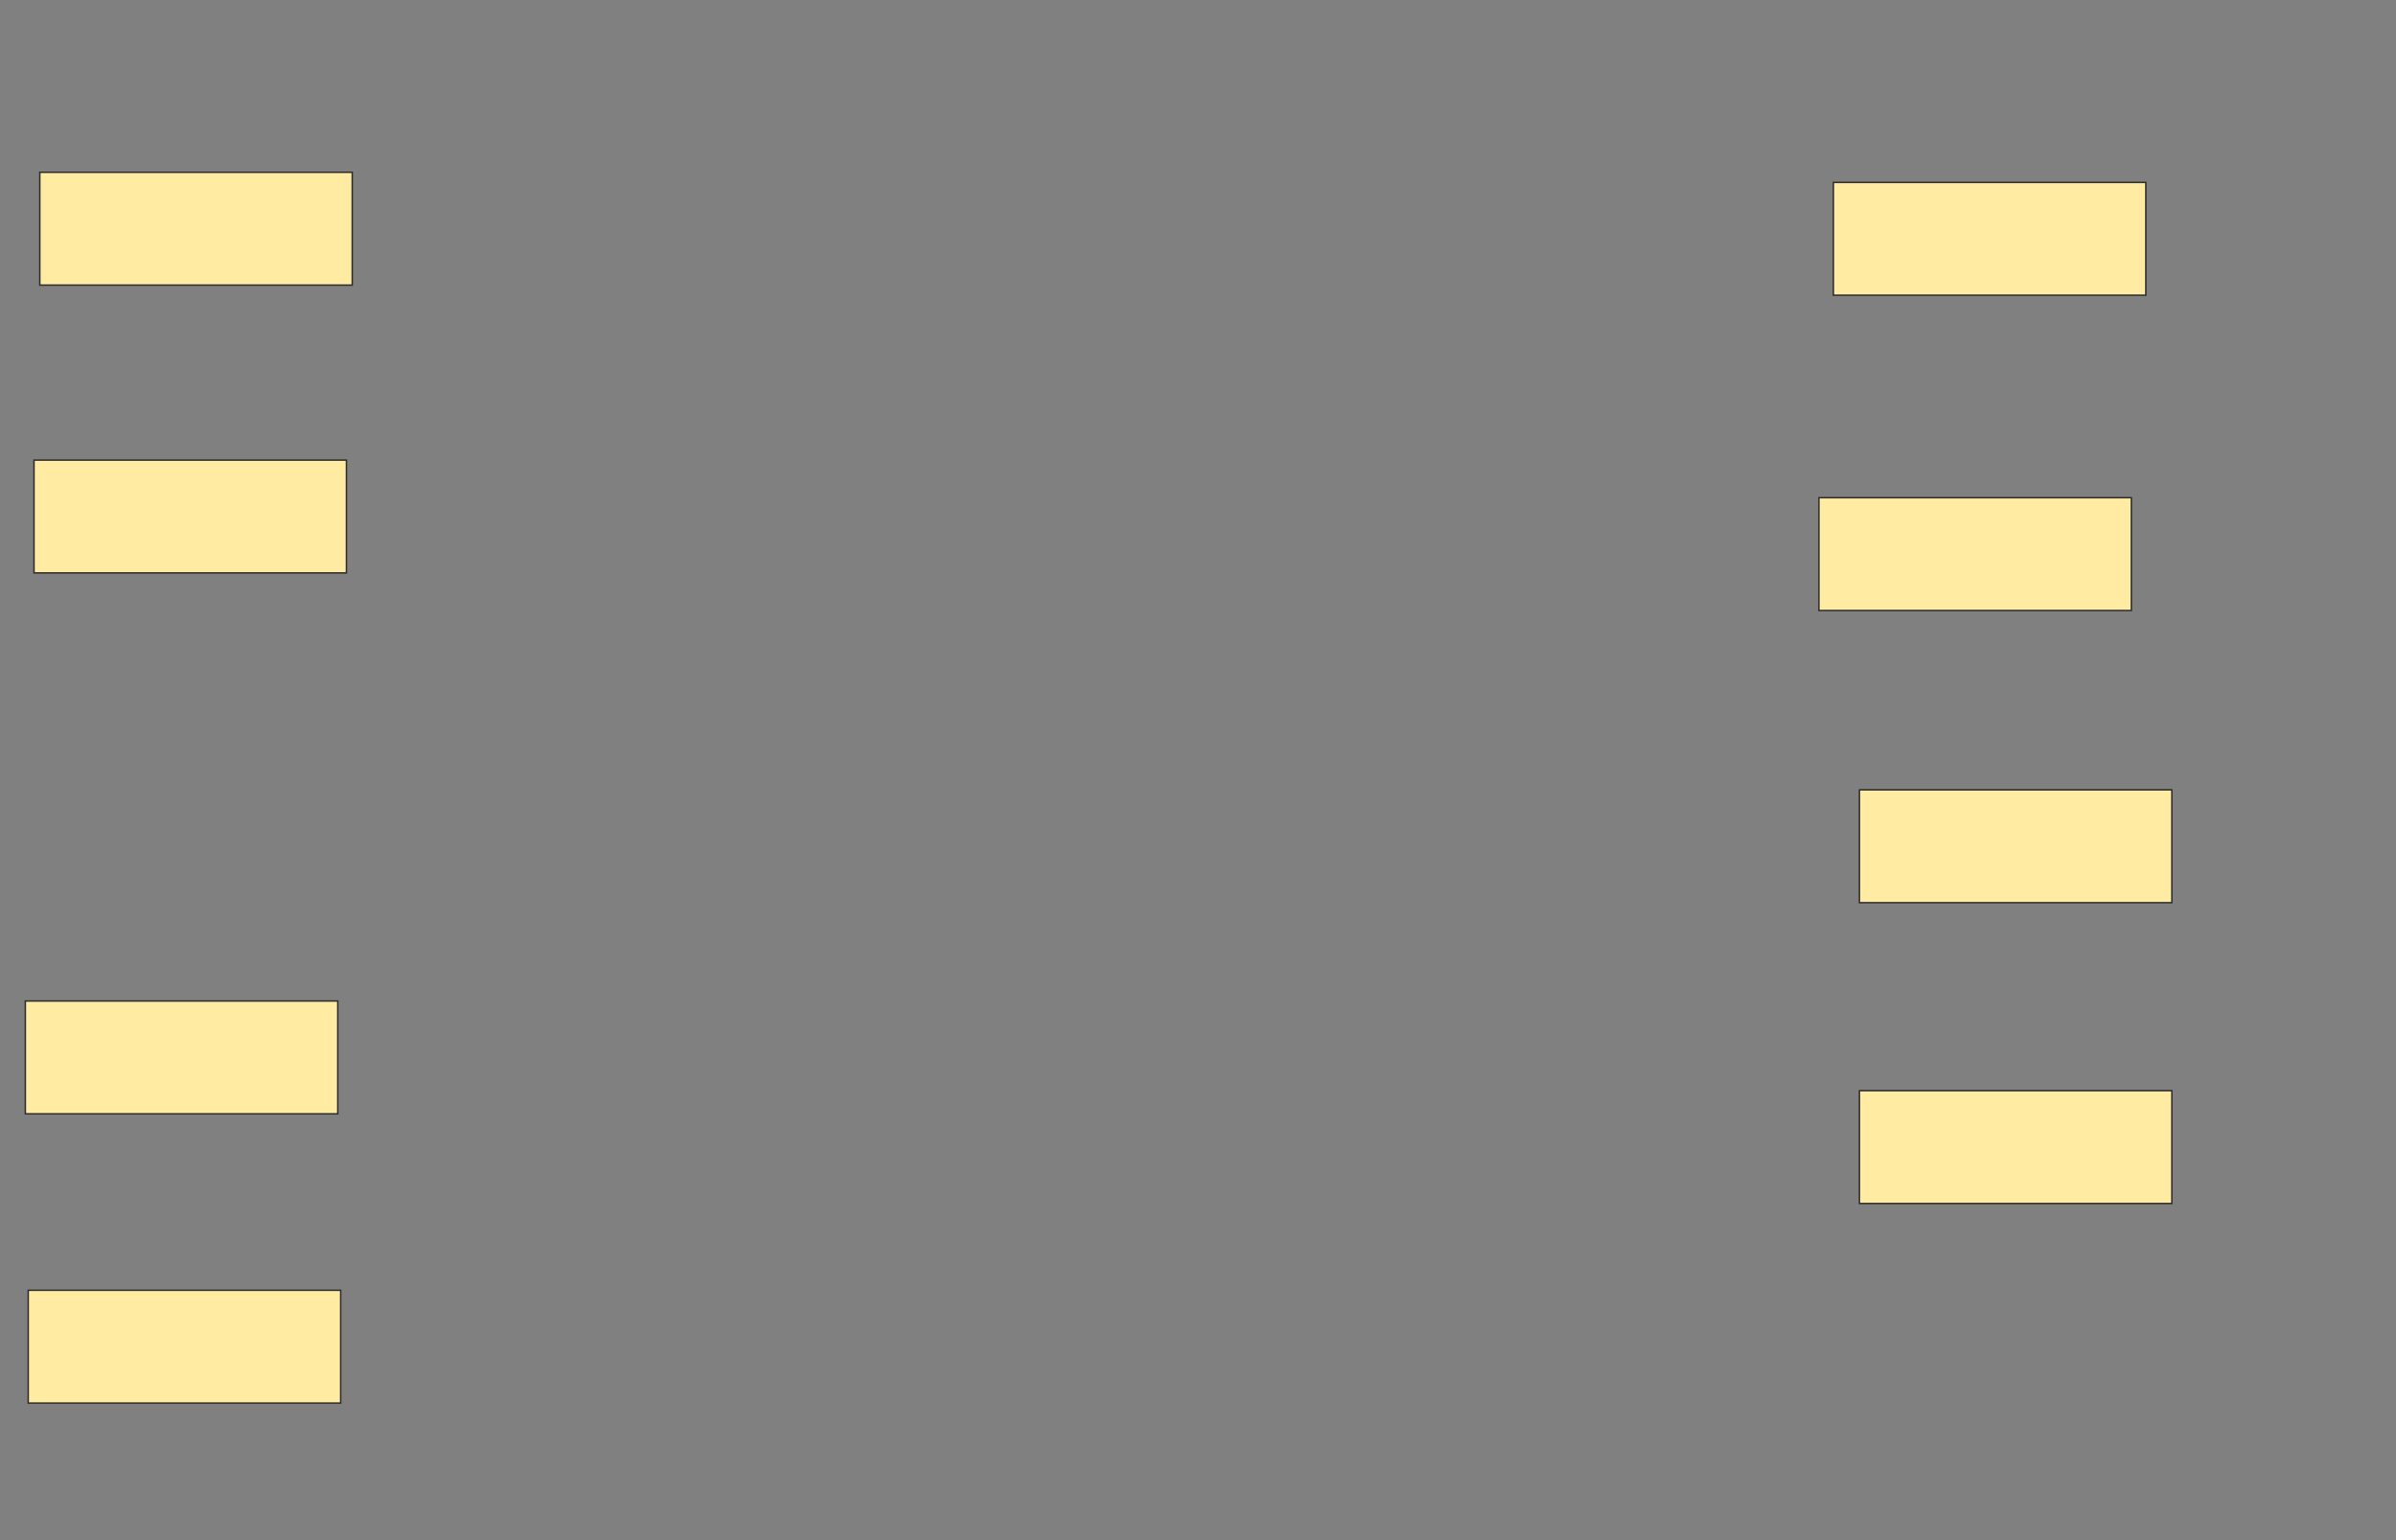 <svg xmlns="http://www.w3.org/2000/svg" width="1624" height="1044">
 <rect width="100%" height="100%" fill="#808080" stroke="none"/>
 <!-- Created with Image Occlusion Enhanced -->
 <g>
  <title>Labels</title>
 </g>
 <g>
  <title>Masks</title>
  <rect id="eed7d9bfc9f348caa20cf38b56593dcd-ao-1" height="76.471" width="211.765" y="116.784" x="26.98" stroke="#2D2D2D" fill="#FFEBA2"/>
  <rect id="eed7d9bfc9f348caa20cf38b56593dcd-ao-2" height="76.471" width="211.765" y="311.882" x="23.059" stroke="#2D2D2D" fill="#FFEBA2"/>
  
  <rect id="eed7d9bfc9f348caa20cf38b56593dcd-ao-4" height="76.471" width="211.765" y="678.549" x="17.176" stroke="#2D2D2D" fill="#FFEBA2"/>
  <rect id="eed7d9bfc9f348caa20cf38b56593dcd-ao-5" height="76.471" width="211.765" y="874.627" x="19.137" stroke="#2D2D2D" fill="#FFEBA2"/>
  <rect id="eed7d9bfc9f348caa20cf38b56593dcd-ao-6" height="76.471" width="211.765" y="123.647" x="1242.667" stroke="#2D2D2D" fill="#FFEBA2"/>
  <rect id="eed7d9bfc9f348caa20cf38b56593dcd-ao-7" height="76.471" width="211.765" y="337.373" x="1232.863" stroke="#2D2D2D" fill="#FFEBA2"/>
  <rect id="eed7d9bfc9f348caa20cf38b56593dcd-ao-8" height="76.471" width="211.765" y="535.412" x="1260.314" stroke="#2D2D2D" fill="#FFEBA2"/>
  <rect id="eed7d9bfc9f348caa20cf38b56593dcd-ao-9" height="76.471" width="211.765" y="739.333" x="1260.314" stroke="#2D2D2D" fill="#FFEBA2"/>
 </g>
</svg>